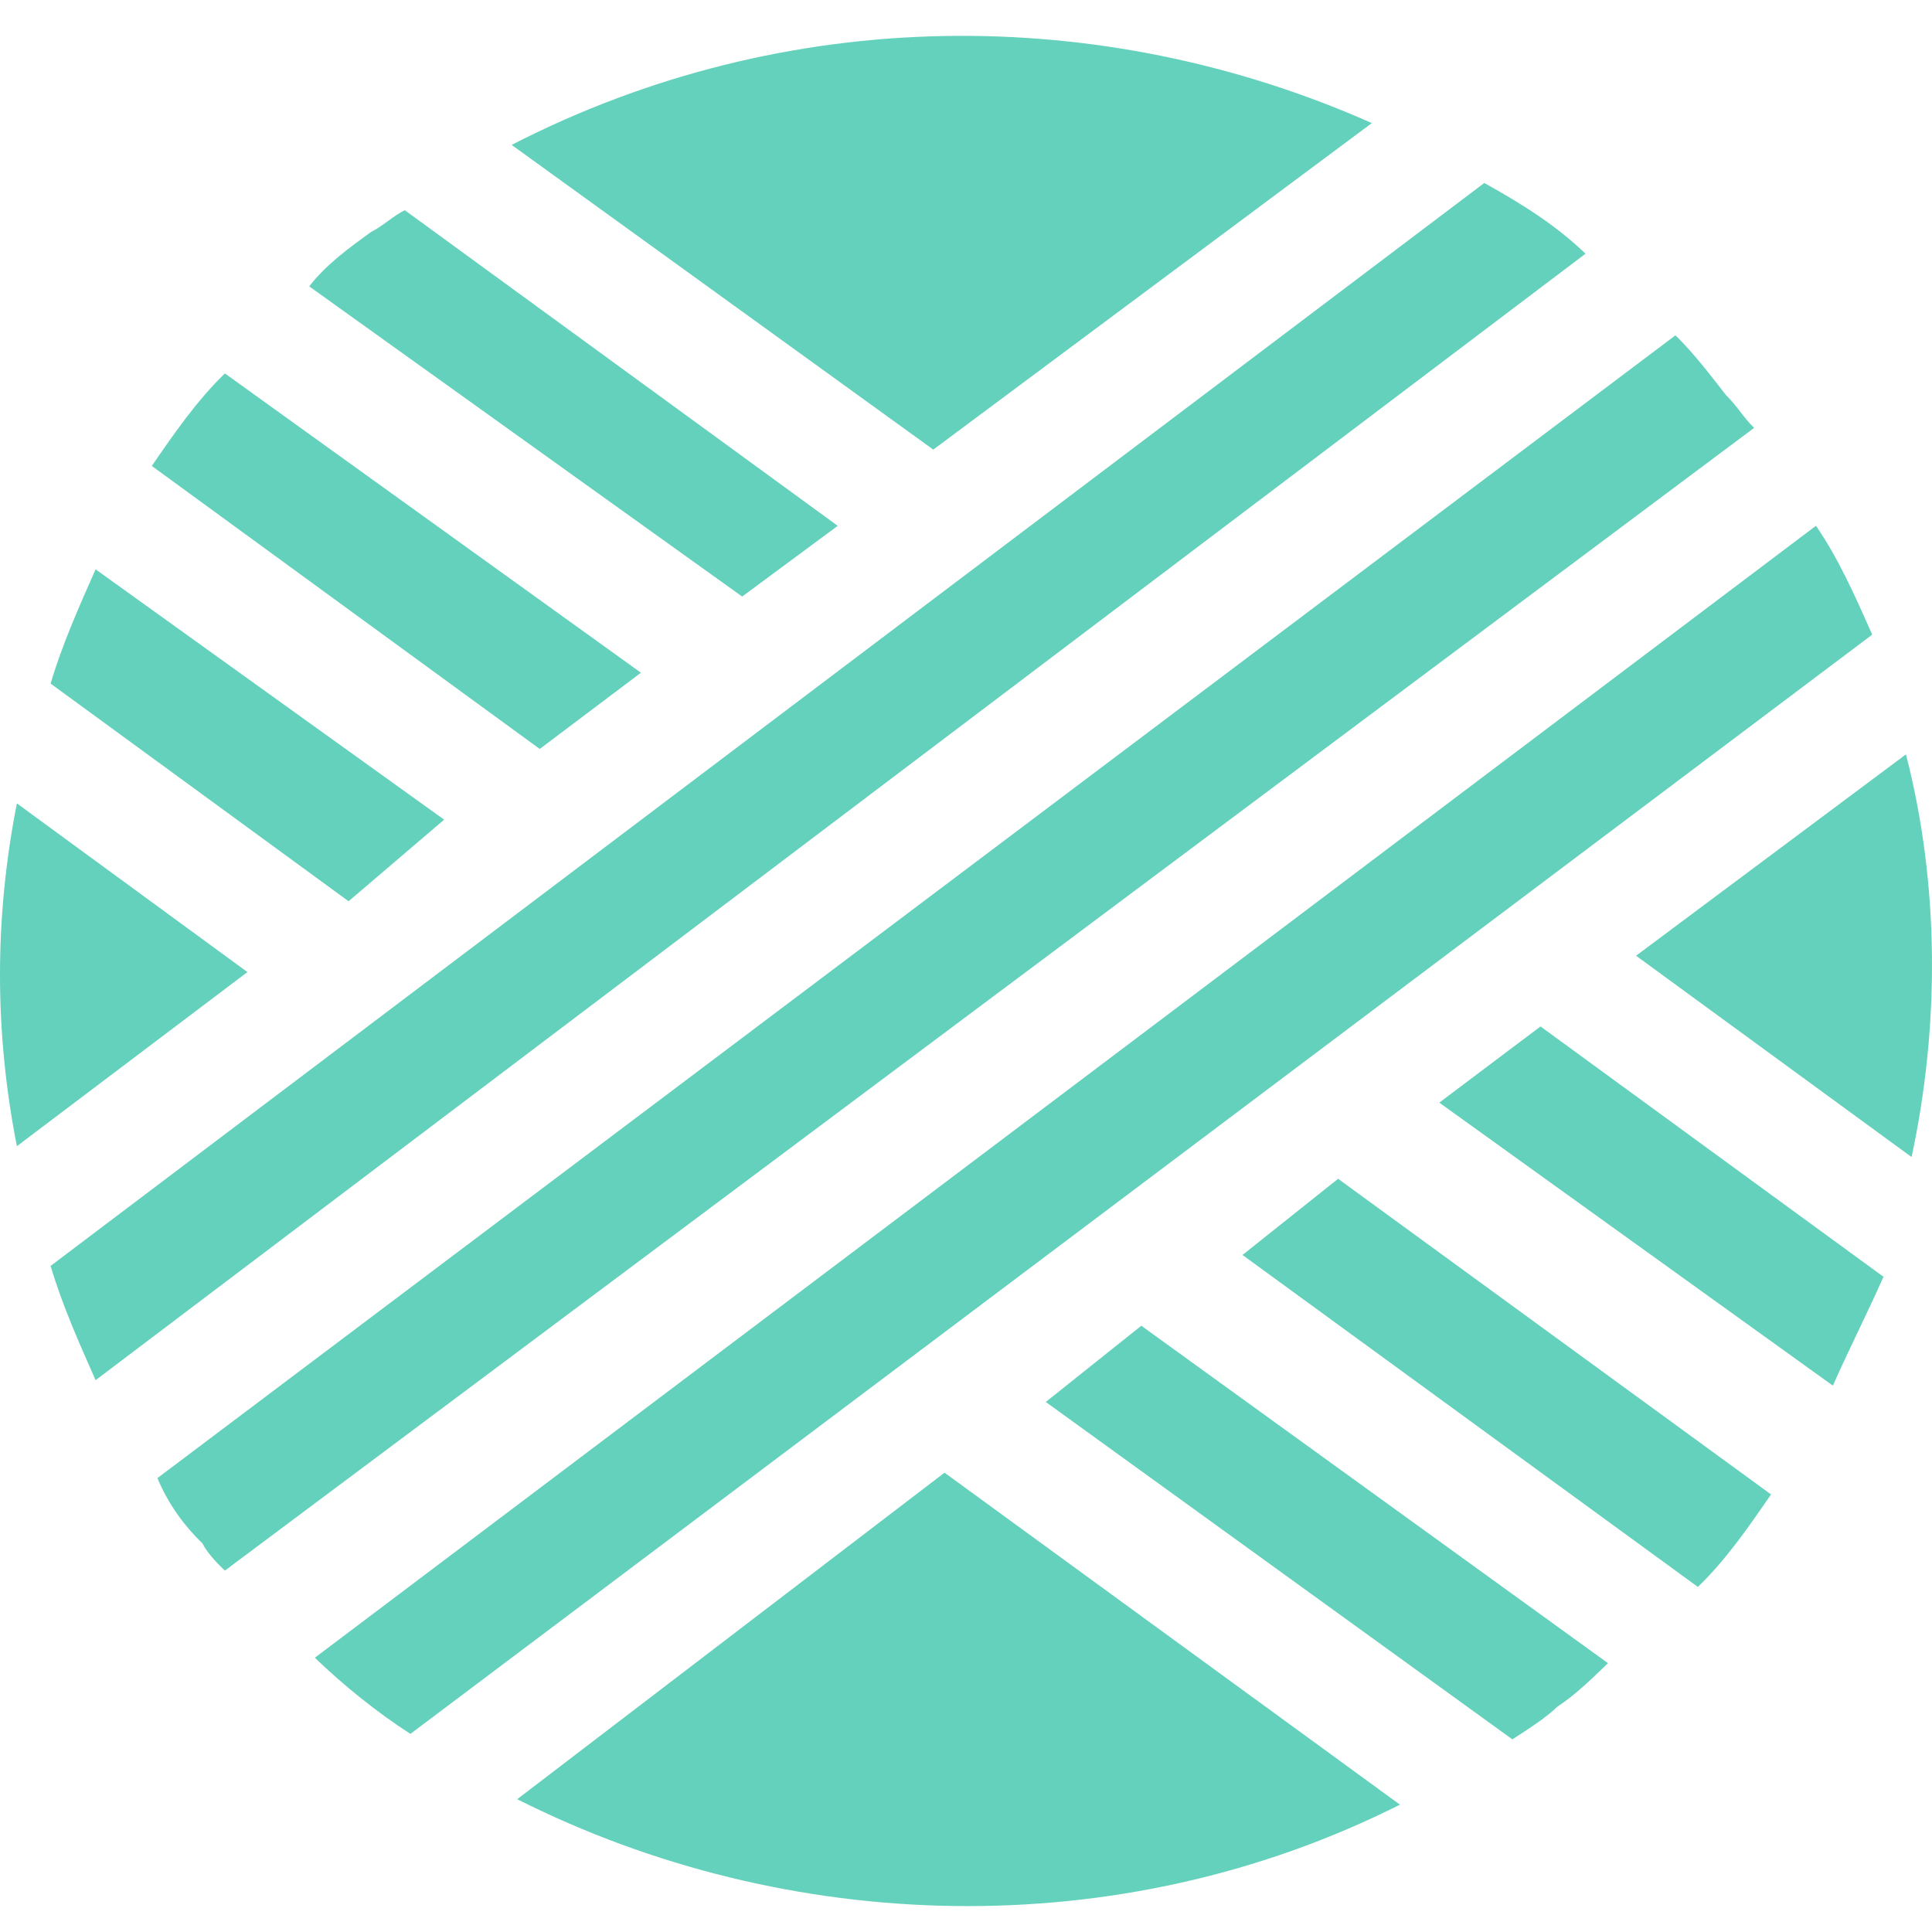 <svg width="35" height="35" viewBox="0 0 35 35" fill="none" xmlns="http://www.w3.org/2000/svg">
<path d="M0.306 14.554C-0.102 16.624 -0.102 18.694 0.306 20.764L4.482 17.61L0.306 14.554Z" fill="#63D1BB"/>
<path d="M24.852 2.23C19.963 0.061 14.259 0.061 9.269 2.625L16.907 8.145L24.852 2.23Z" fill="#63D1BB"/>
<path d="M34.528 13.666L29.639 17.314L34.63 20.961C35.139 18.595 35.139 16.032 34.528 13.666Z" fill="#63D1BB"/>
<path d="M9.37 32.594C14.259 35.059 20.269 35.256 25.361 32.693L17.111 26.679L9.37 32.594Z" fill="#63D1BB"/>
<path d="M8.046 14.849L1.732 10.314C1.426 11.004 1.12 11.694 0.917 12.384L6.315 16.327L8.046 14.849Z" fill="#63D1BB"/>
<path d="M18.945 25.398L27.398 31.51C27.704 31.313 28.009 31.116 28.213 30.918C28.519 30.721 28.824 30.425 29.13 30.13L20.676 24.017L18.945 25.398Z" fill="#63D1BB"/>
<path d="M11.611 12.187L4.074 6.765C3.565 7.258 3.157 7.85 2.75 8.441L9.778 13.568L11.611 12.187Z" fill="#63D1BB"/>
<path d="M22.509 22.735L30.759 28.749C31.269 28.256 31.676 27.665 32.084 27.073L24.241 21.355L22.509 22.735Z" fill="#63D1BB"/>
<path d="M15.176 9.526L7.333 3.808C7.13 3.906 6.926 4.103 6.722 4.202C6.315 4.498 5.907 4.793 5.602 5.188L13.445 10.807L15.176 9.526Z" fill="#63D1BB"/>
<path d="M26.074 19.975L33.204 25.102C33.51 24.412 33.815 23.82 34.121 23.13L27.908 18.595L26.074 19.975Z" fill="#63D1BB"/>
<path d="M26.889 3.315L0.917 22.933C1.12 23.623 1.426 24.313 1.732 25.003L28.723 4.596C28.213 4.103 27.602 3.709 26.889 3.315Z" fill="#63D1BB"/>
<path d="M31.269 7.159C30.963 6.765 30.658 6.37 30.352 6.075L2.852 26.777C3.056 27.27 3.361 27.665 3.667 27.96C3.768 28.158 3.972 28.355 4.074 28.453L31.778 7.751C31.574 7.553 31.472 7.356 31.269 7.159Z" fill="#63D1BB"/>
<path d="M32.898 9.525L5.704 30.031C6.213 30.524 6.824 31.017 7.435 31.411L33.917 11.497C33.611 10.807 33.306 10.117 32.898 9.525Z" fill="#63D1BB"/>
</svg>
